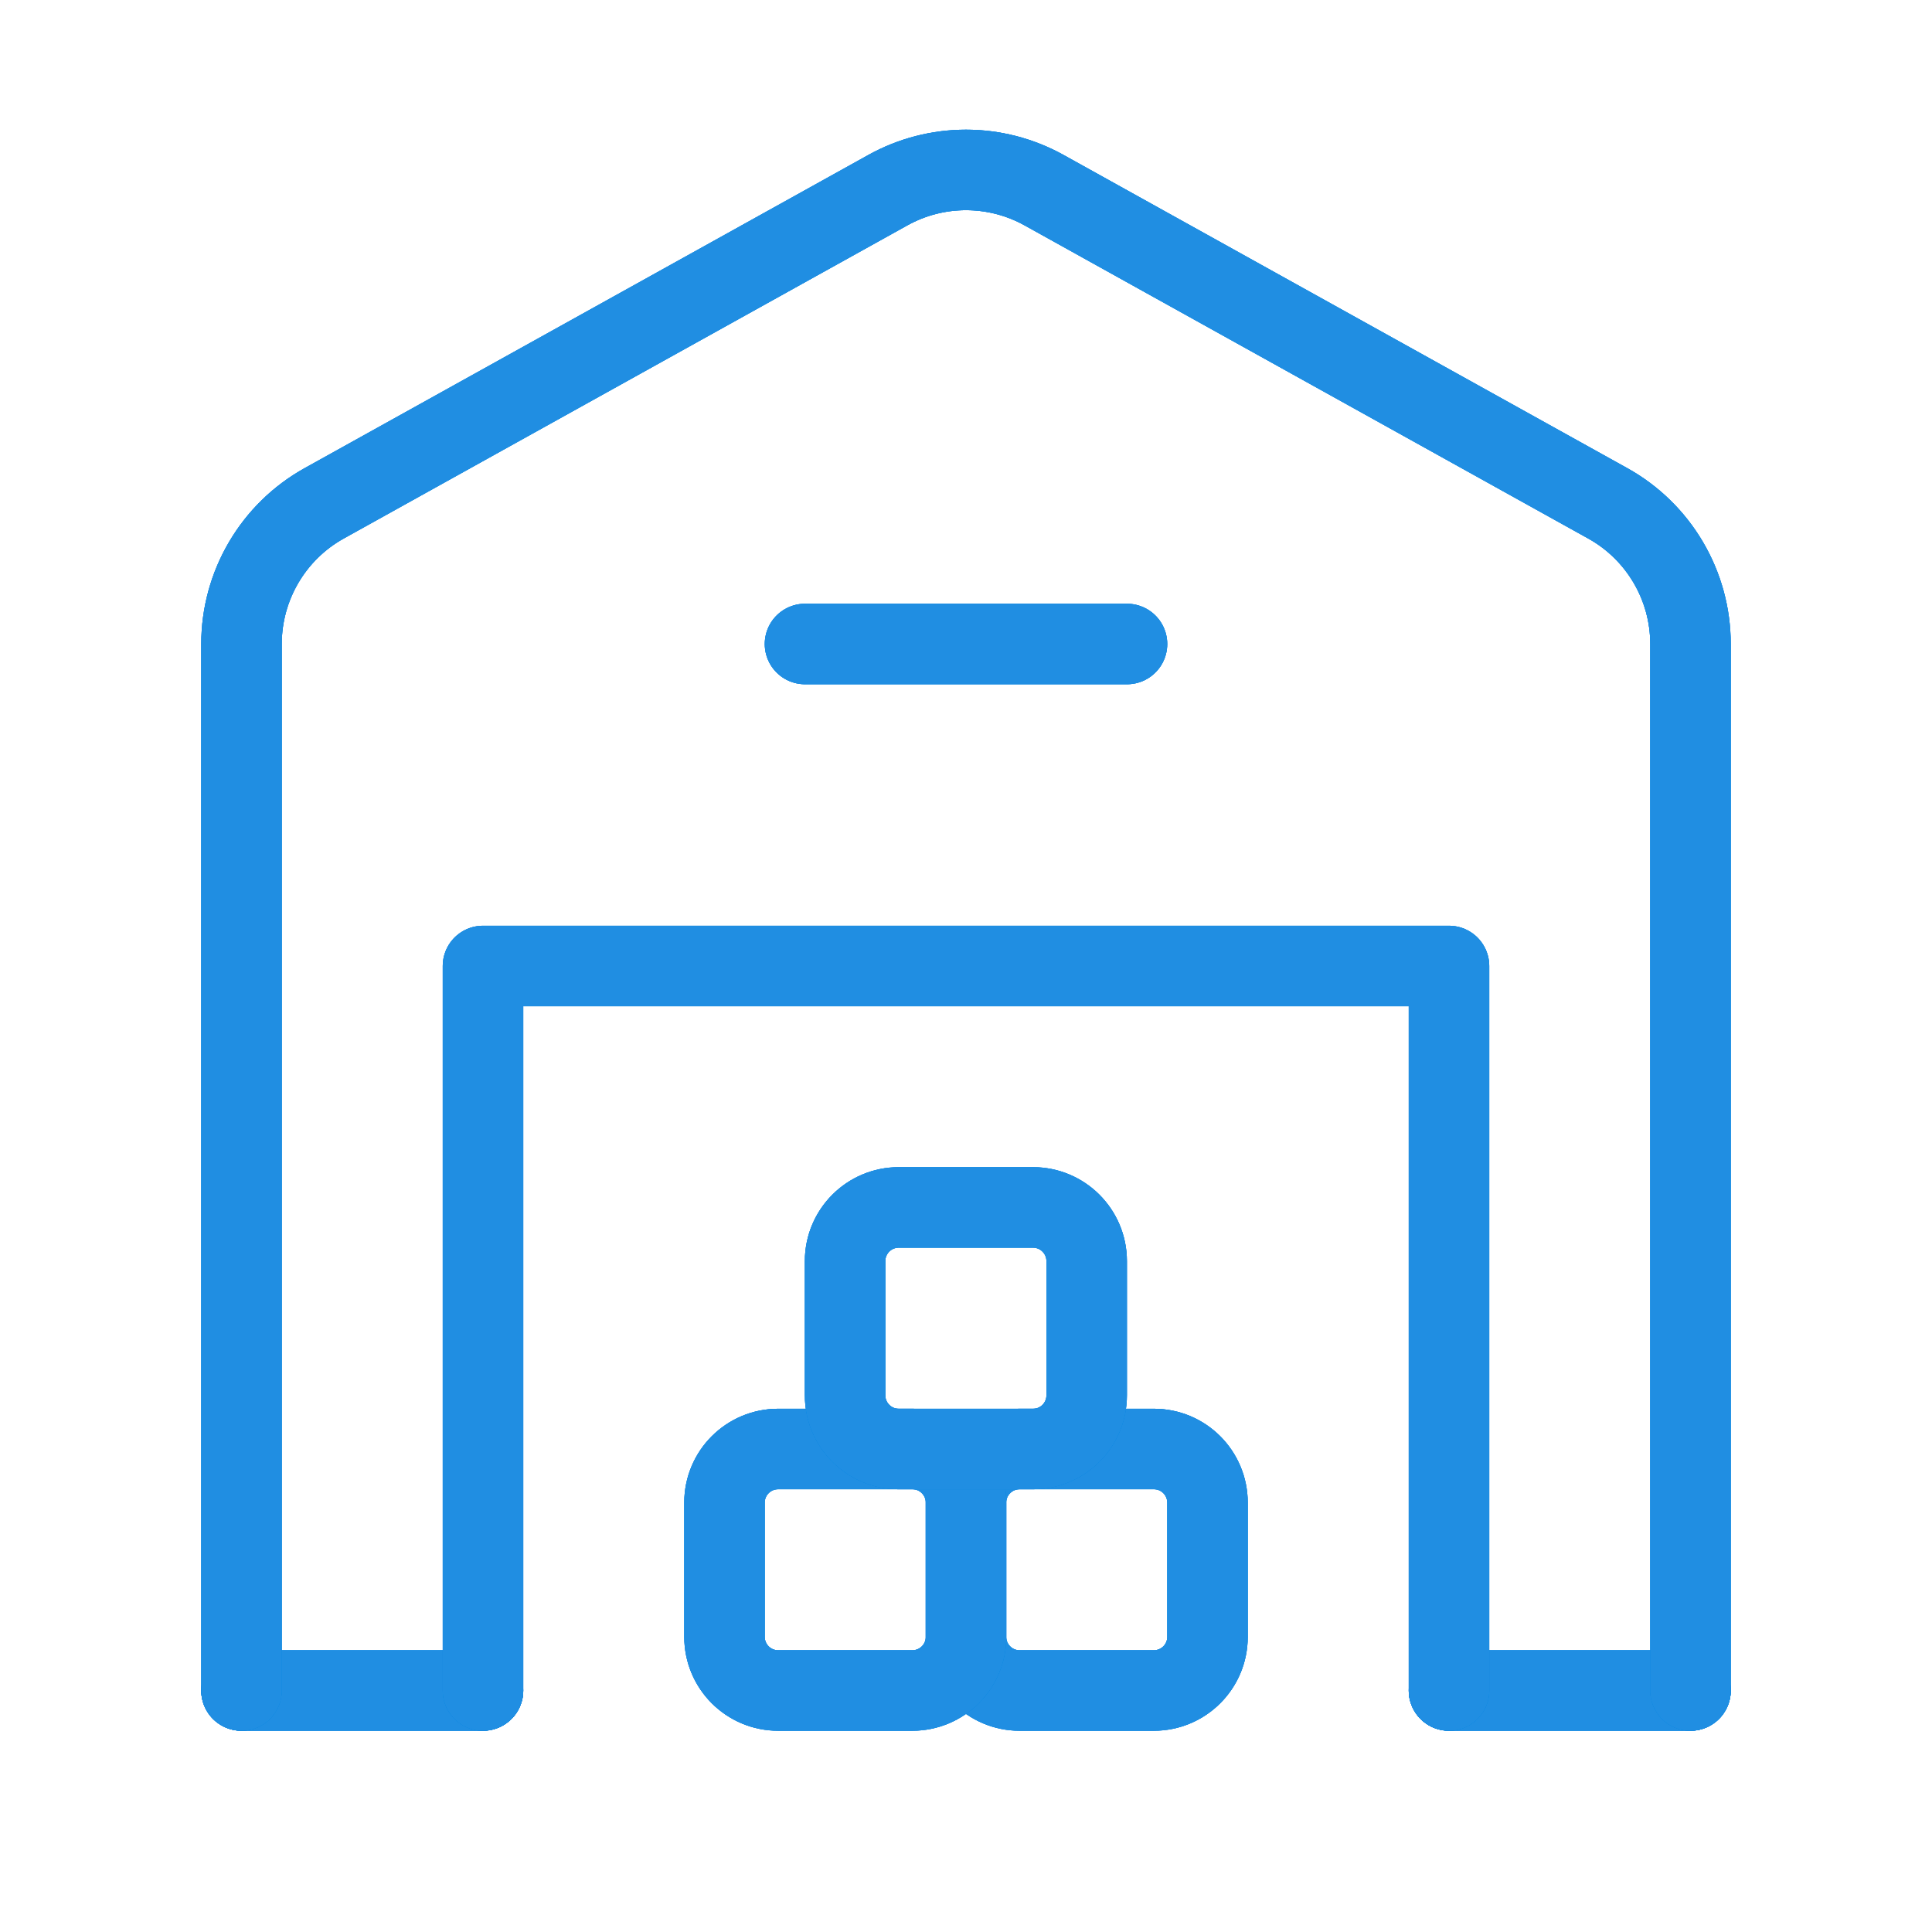 <svg width="48" height="48" viewBox="0 0 48 48" fill="none" xmlns="http://www.w3.org/2000/svg">
<path d="M42 42H36" stroke="#0867D6" stroke-width="2" stroke-linecap="round" stroke-linejoin="round"/>
<path d="M42 42H36" stroke="#0696E7" stroke-width="2" stroke-linecap="round" stroke-linejoin="round"/>
<path d="M42 42H36" stroke="#208EE2" stroke-width="2" stroke-linecap="round" stroke-linejoin="round"/>
<path d="M6 42H12" stroke="#0867D6" stroke-width="2" stroke-linecap="round" stroke-linejoin="round"/>
<path d="M6 42H12" stroke="#0696E7" stroke-width="2" stroke-linecap="round" stroke-linejoin="round"/>
<path d="M6 42H12" stroke="#208EE2" stroke-width="2" stroke-linecap="round" stroke-linejoin="round"/>
<path d="M36 42V24H12V42" stroke="#0867D6" stroke-width="2" stroke-linecap="round" stroke-linejoin="round"/>
<path d="M36 42V24H12V42" stroke="#0696E7" stroke-width="2" stroke-linecap="round" stroke-linejoin="round"/>
<path d="M36 42V24H12V42" stroke="#208EE2" stroke-width="2" stroke-linecap="round" stroke-linejoin="round"/>
<path d="M20 16H28" stroke="#0867D6" stroke-width="2" stroke-linecap="round" stroke-linejoin="round"/>
<path d="M20 16H28" stroke="#0696E7" stroke-width="2" stroke-linecap="round" stroke-linejoin="round"/>
<path d="M20 16H28" stroke="#208EE2" stroke-width="2" stroke-linecap="round" stroke-linejoin="round"/>
<path d="M42 42V16C42 14.548 41.212 13.208 39.942 12.504L25.942 4.726C24.734 4.054 23.264 4.054 22.056 4.726L8.056 12.504C6.788 13.208 6 14.548 6 16V42" stroke="#0867D6" stroke-width="2" stroke-linecap="round" stroke-linejoin="round"/>
<path d="M42 42V16C42 14.548 41.212 13.208 39.942 12.504L25.942 4.726C24.734 4.054 23.264 4.054 22.056 4.726L8.056 12.504C6.788 13.208 6 14.548 6 16V42" stroke="#0696E7" stroke-width="2" stroke-linecap="round" stroke-linejoin="round"/>
<path d="M42 42V16C42 14.548 41.212 13.208 39.942 12.504L25.942 4.726C24.734 4.054 23.264 4.054 22.056 4.726L8.056 12.504C6.788 13.208 6 14.548 6 16V42" stroke="#208EE2" stroke-width="2" stroke-linecap="round" stroke-linejoin="round"/>
<path fill-rule="evenodd" clip-rule="evenodd" d="M28.666 42H25.332C24.596 42 24 41.404 24 40.666V37.332C24 36.596 24.596 36 25.334 36H28.668C29.404 36 30 36.596 30 37.334V40.668C30 41.404 29.404 42 28.666 42Z" stroke="#0867D6" stroke-width="2" stroke-linecap="round" stroke-linejoin="round"/>
<path fill-rule="evenodd" clip-rule="evenodd" d="M28.666 42H25.332C24.596 42 24 41.404 24 40.666V37.332C24 36.596 24.596 36 25.334 36H28.668C29.404 36 30 36.596 30 37.334V40.668C30 41.404 29.404 42 28.666 42Z" stroke="#0696E7" stroke-width="2" stroke-linecap="round" stroke-linejoin="round"/>
<path fill-rule="evenodd" clip-rule="evenodd" d="M28.666 42H25.332C24.596 42 24 41.404 24 40.666V37.332C24 36.596 24.596 36 25.334 36H28.668C29.404 36 30 36.596 30 37.334V40.668C30 41.404 29.404 42 28.666 42Z" stroke="#208EE2" stroke-width="2" stroke-linecap="round" stroke-linejoin="round"/>
<path fill-rule="evenodd" clip-rule="evenodd" d="M22.666 42H19.334C18.596 42 18 41.404 18 40.666V37.332C18 36.596 18.596 36 19.334 36H22.668C23.404 36 24 36.596 24 37.334V40.668C24 41.404 23.404 42 22.666 42Z" stroke="#0867D6" stroke-width="2" stroke-linecap="round" stroke-linejoin="round"/>
<path fill-rule="evenodd" clip-rule="evenodd" d="M22.666 42H19.334C18.596 42 18 41.404 18 40.666V37.332C18 36.596 18.596 36 19.334 36H22.668C23.404 36 24 36.596 24 37.334V40.668C24 41.404 23.404 42 22.666 42Z" stroke="#0696E7" stroke-width="2" stroke-linecap="round" stroke-linejoin="round"/>
<path fill-rule="evenodd" clip-rule="evenodd" d="M22.666 42H19.334C18.596 42 18 41.404 18 40.666V37.332C18 36.596 18.596 36 19.334 36H22.668C23.404 36 24 36.596 24 37.334V40.668C24 41.404 23.404 42 22.666 42Z" stroke="#208EE2" stroke-width="2" stroke-linecap="round" stroke-linejoin="round"/>
<path fill-rule="evenodd" clip-rule="evenodd" d="M25.664 36H22.33C21.594 36 20.996 35.404 20.996 34.666V31.332C20.996 30.596 21.592 29.998 22.33 29.998H25.664C26.4 29.998 26.998 30.594 26.998 31.332V34.666C26.998 35.404 26.402 36 25.664 36Z" stroke="#0867D6" stroke-width="2" stroke-linecap="round" stroke-linejoin="round"/>
<path fill-rule="evenodd" clip-rule="evenodd" d="M25.664 36H22.33C21.594 36 20.996 35.404 20.996 34.666V31.332C20.996 30.596 21.592 29.998 22.33 29.998H25.664C26.4 29.998 26.998 30.594 26.998 31.332V34.666C26.998 35.404 26.402 36 25.664 36Z" stroke="#0696E7" stroke-width="2" stroke-linecap="round" stroke-linejoin="round"/>
<path fill-rule="evenodd" clip-rule="evenodd" d="M25.664 36H22.33C21.594 36 20.996 35.404 20.996 34.666V31.332C20.996 30.596 21.592 29.998 22.33 29.998H25.664C26.4 29.998 26.998 30.594 26.998 31.332V34.666C26.998 35.404 26.402 36 25.664 36Z" stroke="#208EE2" stroke-width="2" stroke-linecap="round" stroke-linejoin="round"/>
</svg>
